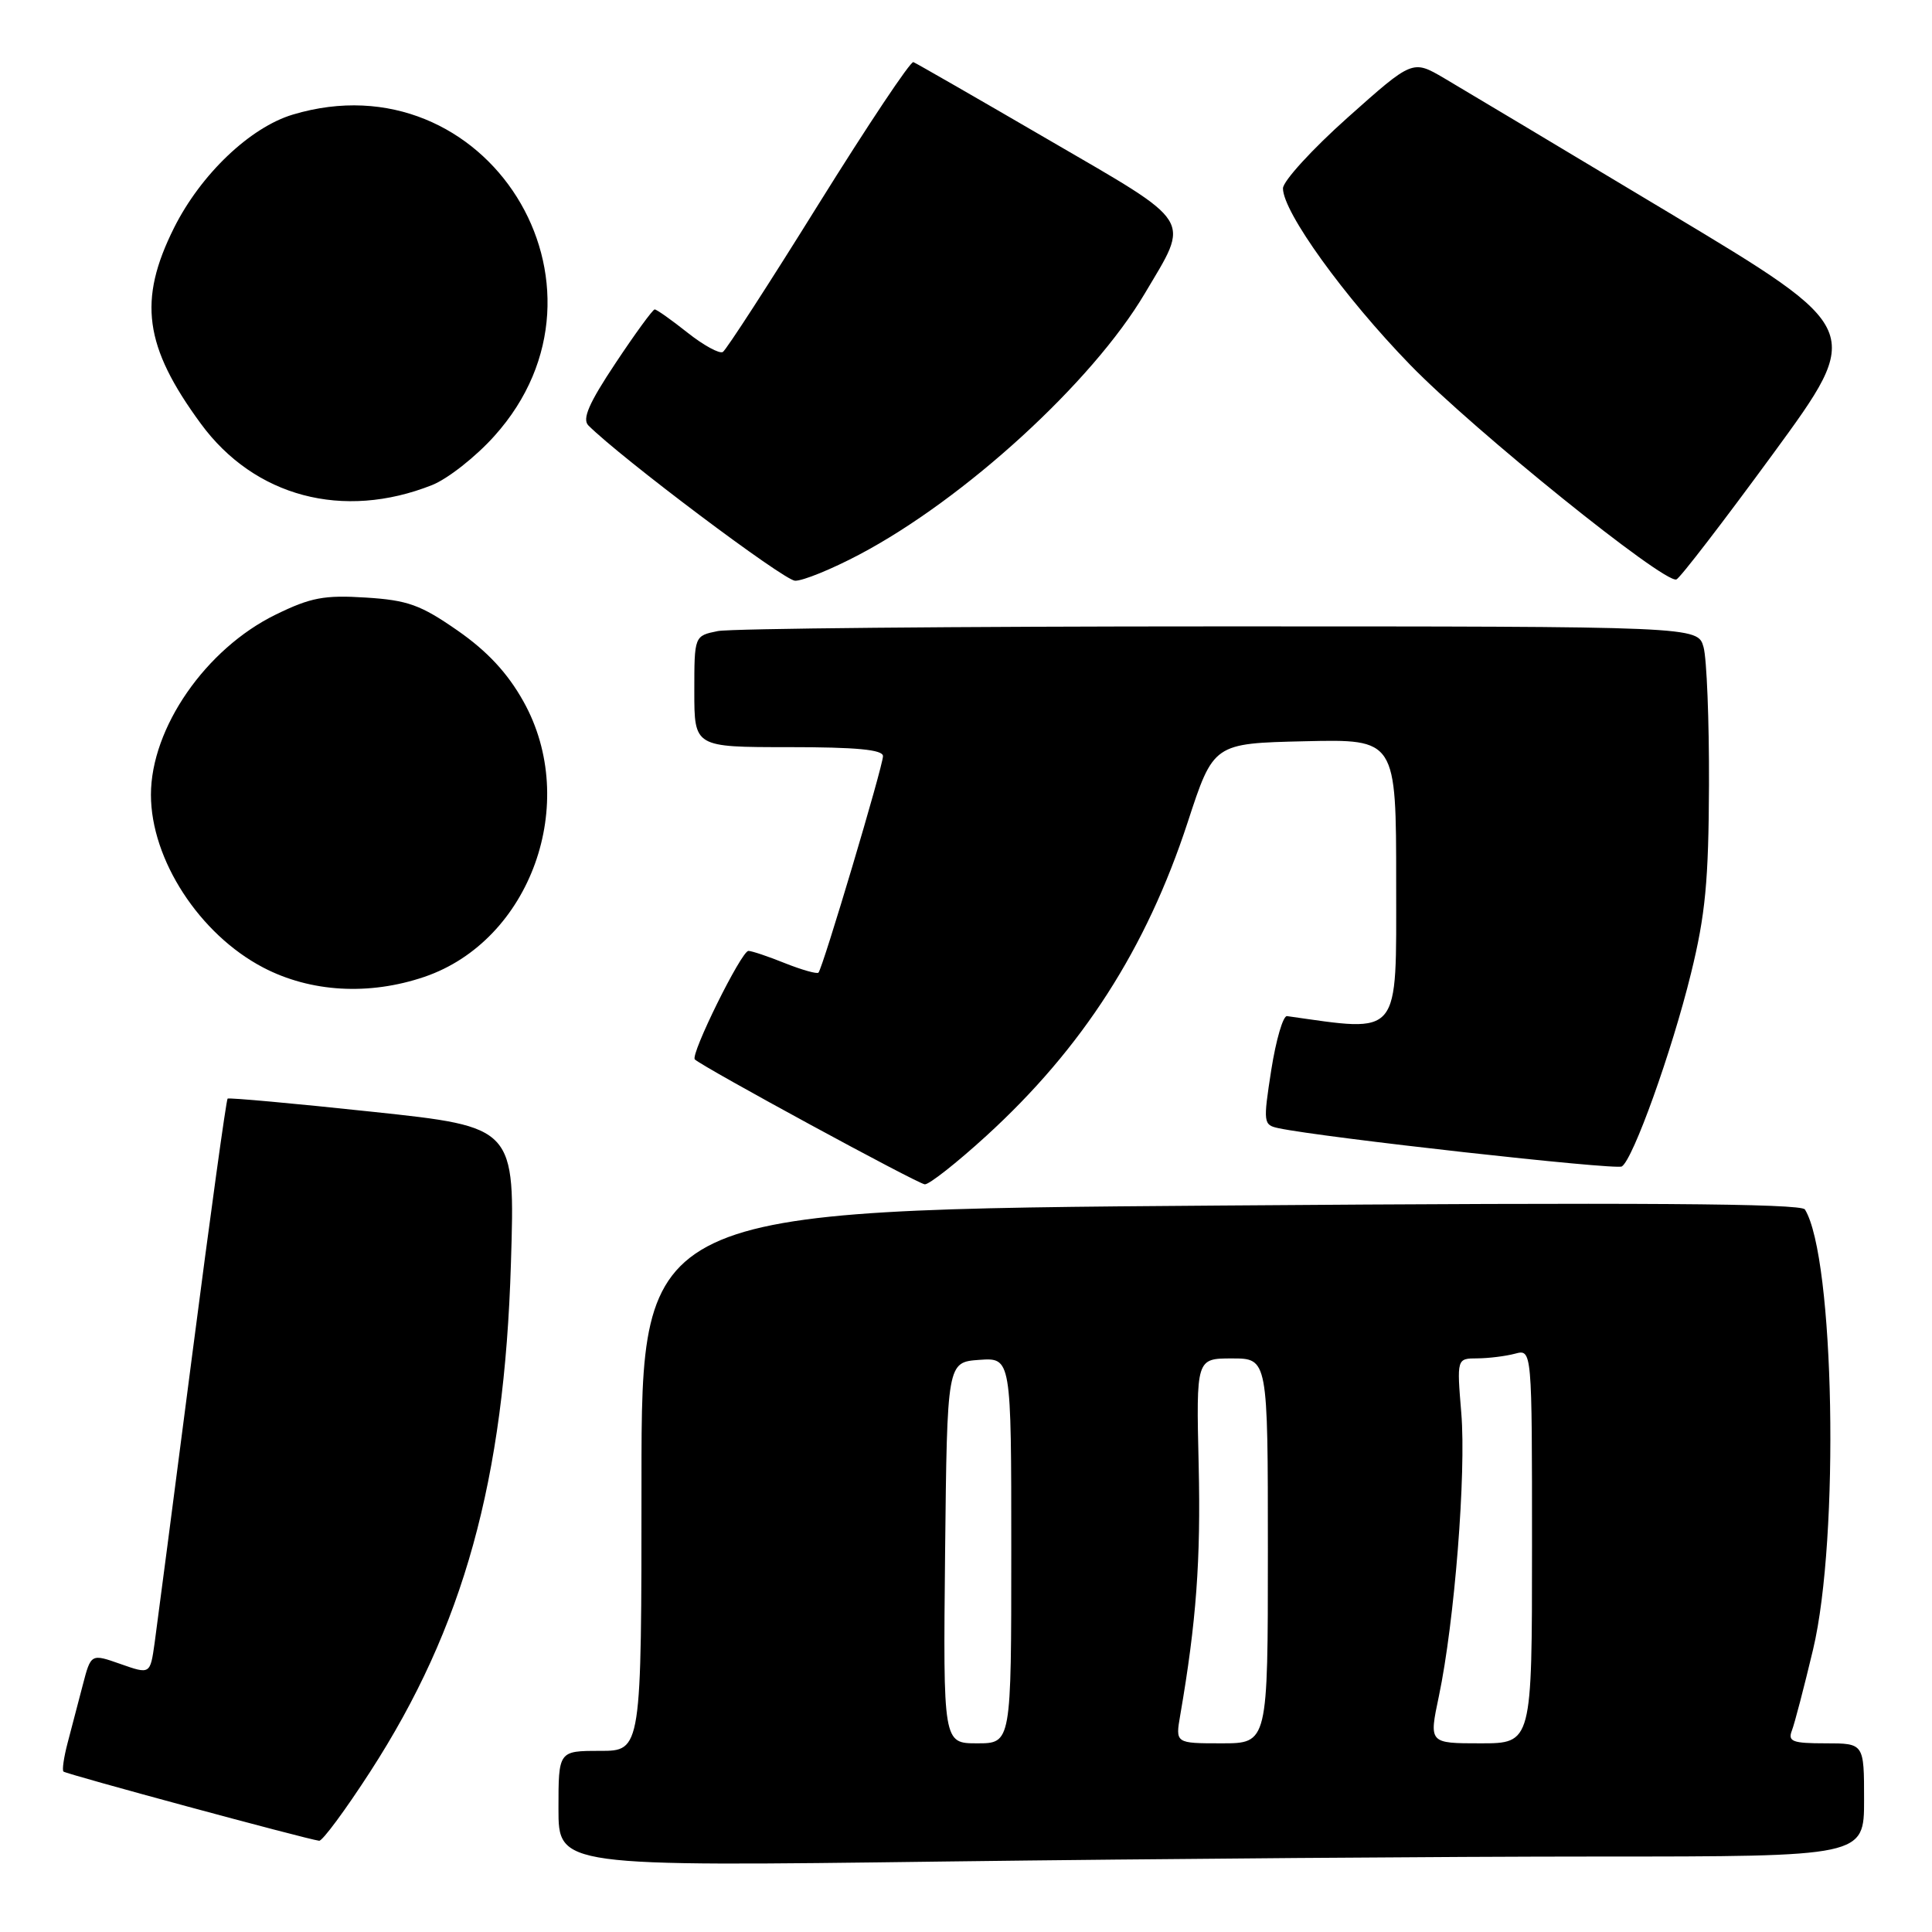 <?xml version="1.0" encoding="UTF-8" standalone="no"?>
<!DOCTYPE svg PUBLIC "-//W3C//DTD SVG 1.1//EN" "http://www.w3.org/Graphics/SVG/1.1/DTD/svg11.dtd" >
<svg xmlns="http://www.w3.org/2000/svg" xmlns:xlink="http://www.w3.org/1999/xlink" version="1.1" viewBox="0 0 256 256">
 <g >
 <path fill="currentColor"
d=" M 211.66 246.00 C 247.00 246.00 247.00 246.00 247.00 238.50 C 247.00 231.00 247.00 231.00 241.89 231.00 C 237.52 231.00 236.88 230.76 237.43 229.32 C 237.79 228.40 239.05 223.56 240.24 218.57 C 243.77 203.76 243.08 166.60 239.16 160.26 C 238.67 159.46 217.16 159.32 161.74 159.74 C 85.00 160.31 85.00 160.31 85.00 196.16 C 85.00 232.00 85.00 232.00 79.50 232.00 C 74.00 232.00 74.00 232.00 74.00 239.66 C 74.00 247.33 74.00 247.33 125.16 246.66 C 153.30 246.30 192.23 246.00 211.66 246.00 Z  M 49.06 234.75 C 61.43 215.62 66.83 196.15 67.70 167.41 C 68.26 149.33 68.26 149.33 49.38 147.32 C 39.00 146.21 30.35 145.43 30.16 145.57 C 29.98 145.72 27.86 161.06 25.45 179.67 C 23.04 198.28 20.81 215.38 20.49 217.69 C 19.90 221.87 19.90 221.87 15.97 220.49 C 12.05 219.11 12.05 219.11 10.96 223.30 C 10.36 225.61 9.46 229.05 8.96 230.94 C 8.46 232.84 8.21 234.55 8.41 234.74 C 8.75 235.08 40.65 243.71 42.29 243.91 C 42.72 243.96 45.77 239.84 49.06 234.75 Z  M 130.68 150.52 C 143.43 138.88 151.89 125.71 157.37 108.97 C 160.79 98.50 160.79 98.50 172.89 98.22 C 185.00 97.94 185.00 97.94 185.00 117.05 C 185.00 137.67 185.73 136.78 170.54 134.64 C 170.02 134.56 169.08 137.77 168.45 141.77 C 167.36 148.79 167.40 149.06 169.41 149.49 C 175.17 150.72 214.09 155.06 214.90 154.56 C 216.39 153.64 221.53 139.32 224.06 129.00 C 225.98 121.20 226.40 116.73 226.45 104.00 C 226.48 95.47 226.15 87.26 225.73 85.75 C 224.96 83.00 224.96 83.00 161.61 83.00 C 126.76 83.00 96.84 83.28 95.12 83.62 C 92.00 84.25 92.00 84.25 92.00 91.62 C 92.00 99.00 92.00 99.00 104.50 99.00 C 113.48 99.00 117.00 99.33 117.00 100.19 C 117.00 101.52 109.02 128.29 108.45 128.88 C 108.25 129.08 106.26 128.52 104.02 127.63 C 101.79 126.73 99.61 126.00 99.17 126.00 C 98.24 126.00 91.43 139.78 92.07 140.38 C 93.15 141.41 121.61 156.87 122.54 156.93 C 123.11 156.97 126.78 154.08 130.68 150.52 Z  M 56.23 129.44 C 70.31 124.64 76.88 106.37 69.35 92.93 C 67.25 89.17 64.57 86.29 60.63 83.55 C 55.74 80.15 54.04 79.53 48.47 79.18 C 42.97 78.83 41.17 79.17 36.53 81.44 C 27.26 85.97 20.00 96.46 20.00 105.31 C 20.00 113.90 26.43 123.79 34.87 128.20 C 41.16 131.49 48.90 131.93 56.23 129.44 Z  M 113.85 73.49 C 127.79 66.14 144.73 50.65 151.69 38.89 C 157.71 28.73 158.41 29.85 138.90 18.50 C 129.45 13.00 121.41 8.38 121.03 8.23 C 120.66 8.07 115.01 16.54 108.47 27.04 C 101.94 37.54 96.23 46.36 95.78 46.64 C 95.33 46.91 93.22 45.76 91.09 44.07 C 88.96 42.38 87.01 41.00 86.75 41.00 C 86.50 41.00 84.16 44.20 81.56 48.12 C 78.03 53.42 77.12 55.52 77.96 56.37 C 82.32 60.72 103.86 76.91 105.35 76.95 C 106.37 76.98 110.20 75.42 113.85 73.49 Z  M 234.97 60.09 C 246.97 43.68 246.97 43.68 221.24 28.24 C 207.09 19.75 193.64 11.70 191.34 10.35 C 187.17 7.91 187.17 7.91 178.58 15.57 C 173.86 19.78 170.00 24.01 170.00 24.96 C 170.00 28.09 178.11 39.35 186.88 48.37 C 195.33 57.06 220.49 77.34 222.13 76.78 C 222.59 76.63 228.36 69.12 234.97 60.09 Z  M 57.26 64.27 C 59.32 63.45 63.04 60.53 65.51 57.77 C 83.44 37.83 64.43 7.50 38.81 15.18 C 33.13 16.88 26.61 23.10 23.06 30.19 C 18.26 39.80 19.10 45.91 26.61 56.14 C 33.72 65.83 45.47 68.95 57.26 64.27 Z  M 125.23 205.75 C 125.50 180.50 125.50 180.50 129.75 180.19 C 134.00 179.89 134.00 179.89 134.00 205.44 C 134.00 231.00 134.00 231.00 129.48 231.00 C 124.97 231.00 124.97 231.00 125.23 205.75 Z  M 156.39 227.25 C 158.52 214.90 159.12 206.73 158.83 194.15 C 158.50 180.00 158.50 180.00 163.25 180.00 C 168.00 180.00 168.00 180.00 168.00 205.50 C 168.00 231.00 168.00 231.00 161.87 231.00 C 155.74 231.00 155.74 231.00 156.39 227.25 Z  M 190.66 224.75 C 192.73 214.91 194.29 195.20 193.63 187.25 C 193.03 180.00 193.03 180.00 195.76 179.99 C 197.27 179.98 199.51 179.70 200.75 179.37 C 203.00 178.77 203.00 178.77 203.00 204.88 C 203.00 231.00 203.00 231.00 196.17 231.00 C 189.34 231.00 189.34 231.00 190.66 224.75 Z "/>
</g>
</svg>
